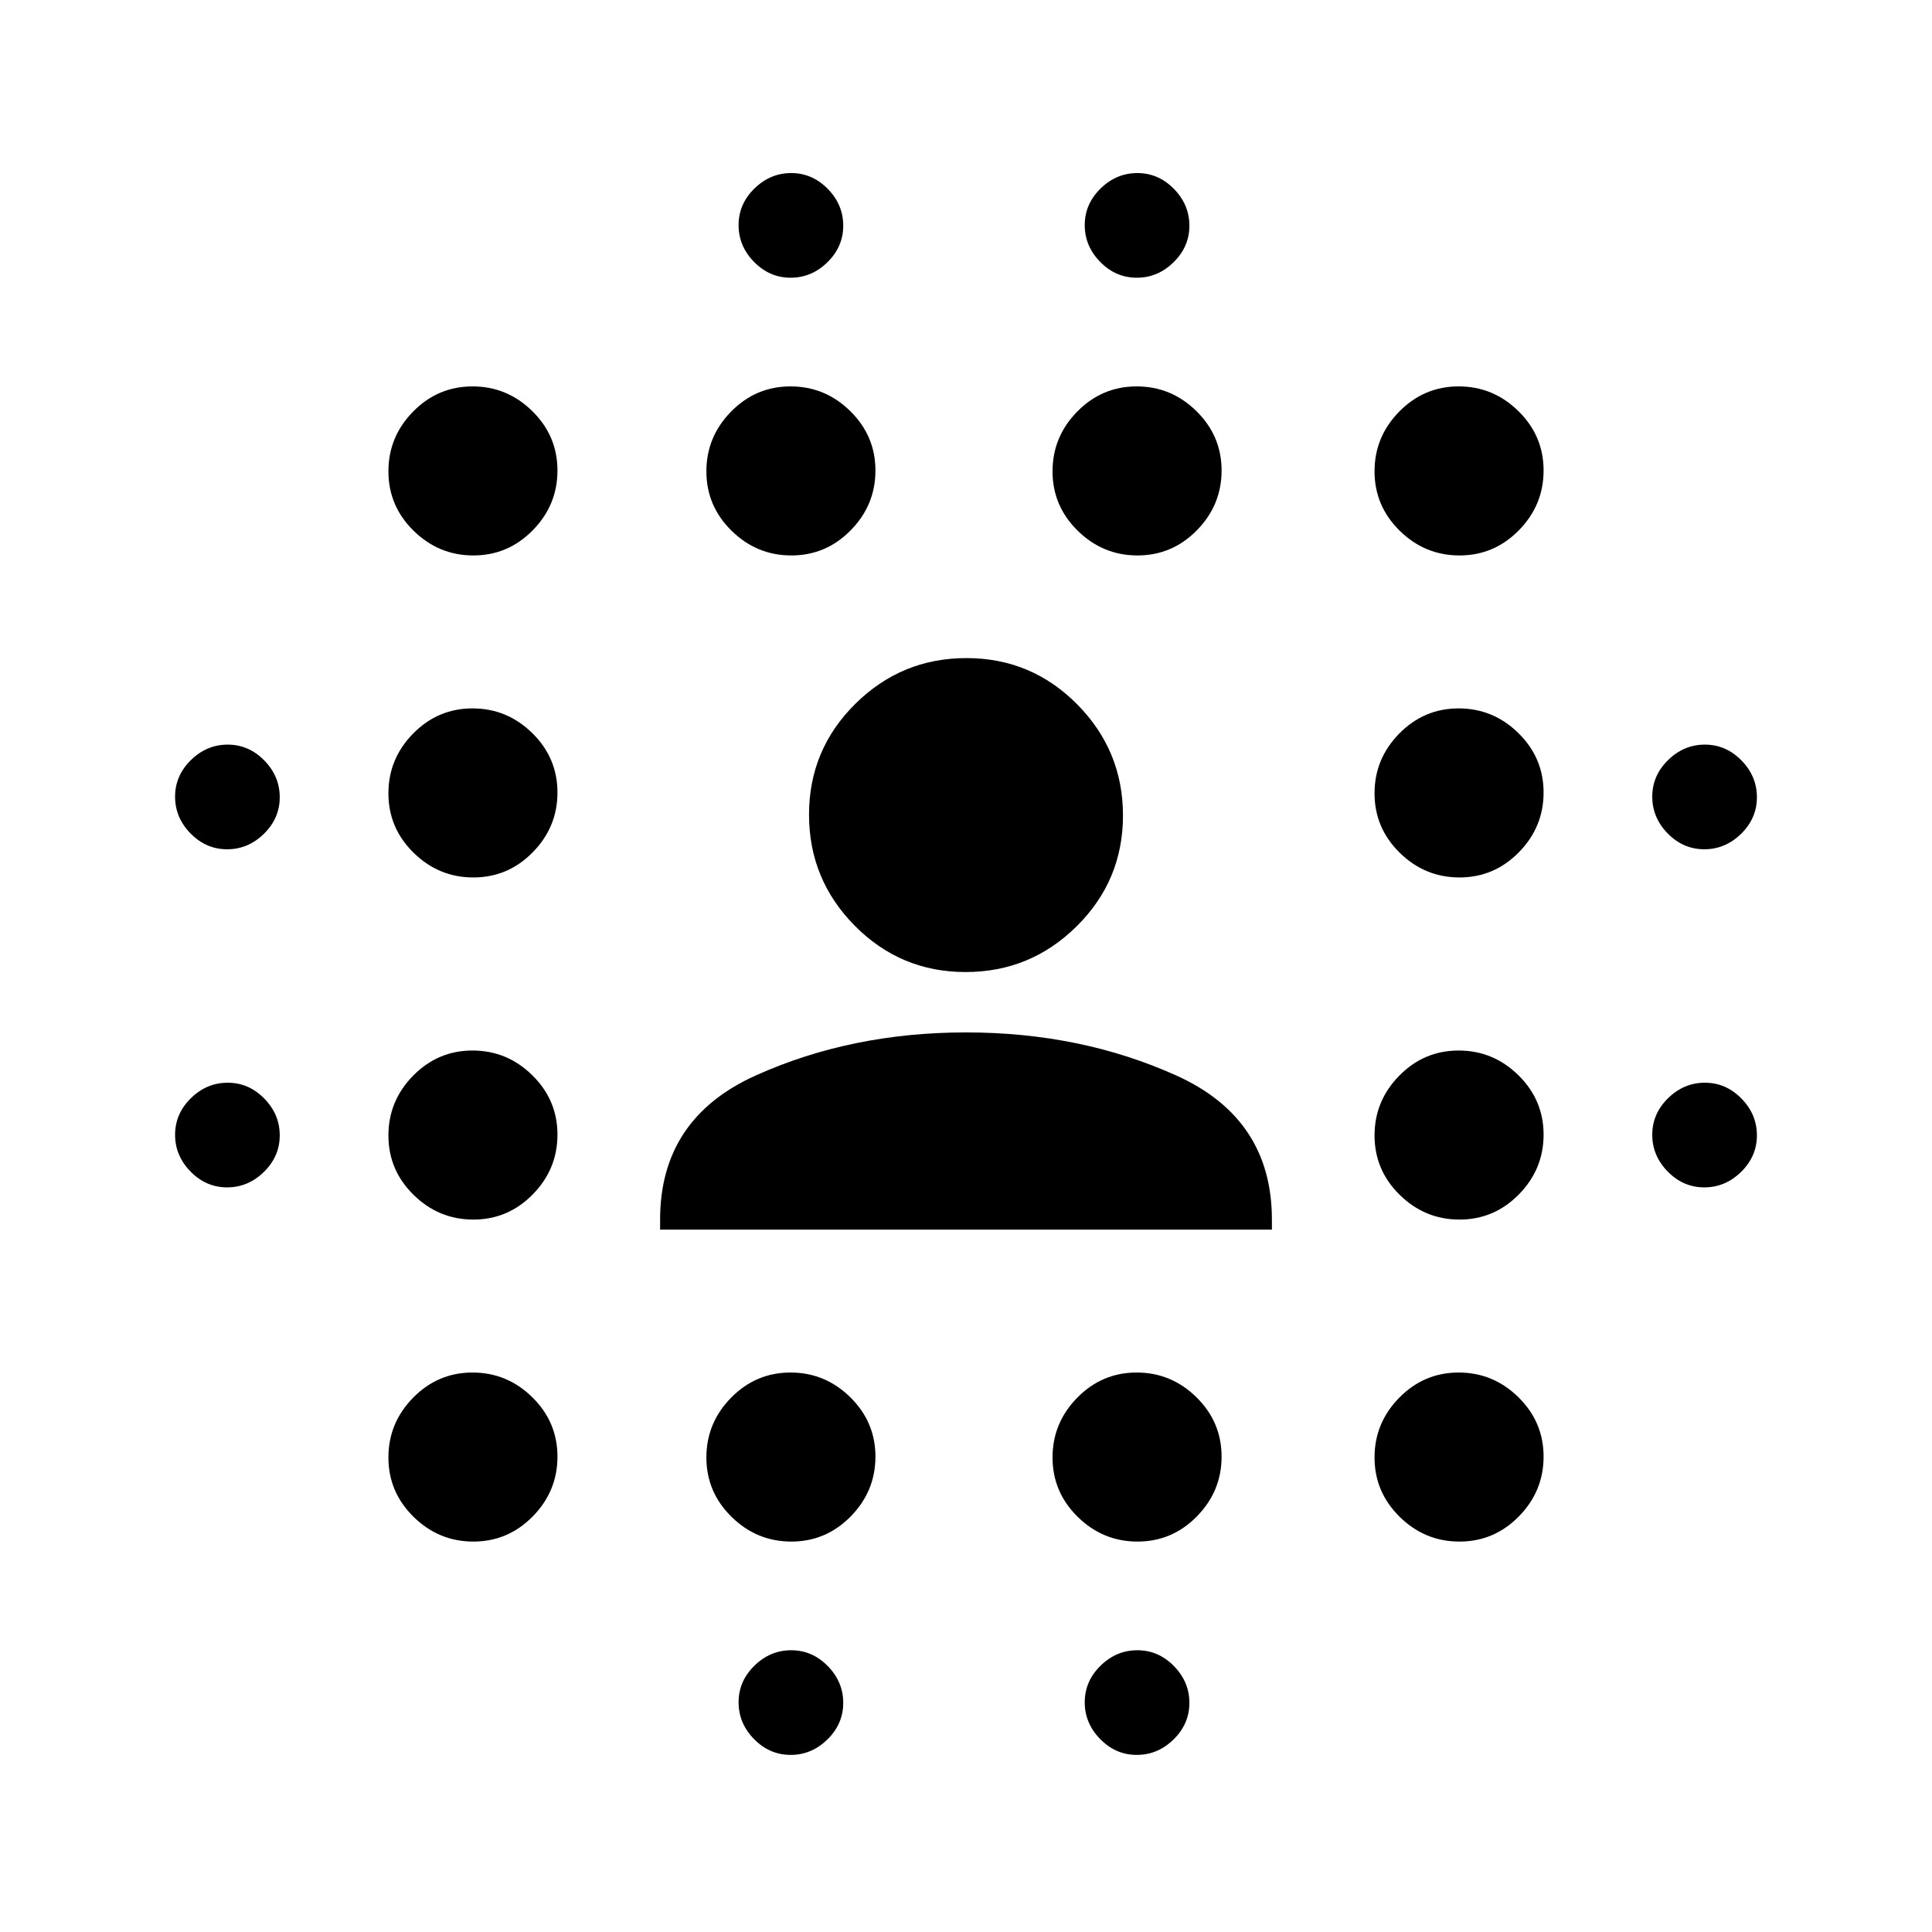 <svg xmlns="http://www.w3.org/2000/svg" height="20" viewBox="0 96 960 960" width="20"><path d="M112.857 686q-10.457 0-18.157-7.843-7.7-7.843-7.7-18.3t7.843-18.157q7.843-7.7 18.3-7.7t18.157 7.843q7.7 7.843 7.7 18.3t-7.843 18.157q-7.843 7.7-18.3 7.7Zm0-168q-10.457 0-18.157-7.843-7.7-7.843-7.7-18.3t7.843-18.157q7.843-7.7 18.3-7.7t18.157 7.843q7.7 7.843 7.7 18.3t-7.843 18.157q-7.843 7.7-18.3 7.7Zm122.354 344Q218 862 205.5 849.711q-12.5-12.29-12.5-29.5Q193 803 205.289 790.5q12.29-12.5 29.5-12.5Q252 778 264.5 790.289q12.5 12.29 12.5 29.5Q277 837 264.711 849.5q-12.29 12.5-29.5 12.5Zm0-160Q218 702 205.5 689.711q-12.5-12.29-12.5-29.5Q193 643 205.289 630.5q12.29-12.5 29.5-12.5Q252 618 264.5 630.289q12.5 12.29 12.5 29.5Q277 677 264.711 689.5q-12.29 12.5-29.5 12.5Zm0-170Q218 532 205.5 519.711q-12.5-12.29-12.5-29.5Q193 473 205.289 460.5q12.29-12.5 29.5-12.5Q252 448 264.5 460.289q12.5 12.29 12.5 29.5Q277 507 264.711 519.5q-12.29 12.5-29.5 12.5Zm0-160Q218 372 205.5 359.711q-12.5-12.29-12.5-29.5Q193 313 205.289 300.5q12.29-12.5 29.5-12.5Q252 288 264.5 300.289q12.5 12.29 12.5 29.5Q277 347 264.711 359.5q-12.29 12.5-29.5 12.5Zm158 490Q376 862 363.5 849.711q-12.5-12.29-12.5-29.5Q351 803 363.289 790.5q12.29-12.5 29.5-12.5Q410 778 422.5 790.289q12.5 12.29 12.5 29.5Q435 837 422.711 849.5q-12.29 12.5-29.5 12.5Zm0-490Q376 372 363.5 359.711q-12.5-12.29-12.5-29.5Q351 313 363.289 300.5q12.29-12.5 29.5-12.5Q410 288 422.5 300.289q12.5 12.29 12.5 29.5Q435 347 422.711 359.5q-12.29 12.5-29.5 12.5Zm-.354 596q-10.457 0-18.157-7.843-7.7-7.843-7.7-18.3t7.843-18.157q7.843-7.7 18.3-7.7t18.157 7.843q7.7 7.843 7.7 18.3t-7.843 18.157q-7.843 7.7-18.3 7.7Zm0-734q-10.457 0-18.157-7.843-7.7-7.843-7.7-18.3t7.843-18.157q7.843-7.7 18.3-7.7t18.157 7.843q7.7 7.843 7.7 18.3t-7.843 18.157q-7.843 7.7-18.3 7.7Zm172.354 628Q548 862 535.5 849.711q-12.5-12.29-12.5-29.5Q523 803 535.289 790.5q12.29-12.5 29.5-12.5Q582 778 594.5 790.289q12.5 12.29 12.5 29.5Q607 837 594.711 849.5q-12.29 12.5-29.5 12.5Zm0-490Q548 372 535.5 359.711q-12.5-12.29-12.5-29.5Q523 313 535.289 300.5q12.29-12.5 29.5-12.5Q582 288 594.5 300.289q12.5 12.29 12.5 29.5Q607 347 594.711 359.5q-12.29 12.5-29.5 12.5Zm-.354 596q-10.457 0-18.157-7.843-7.7-7.843-7.7-18.3t7.843-18.157q7.843-7.7 18.3-7.7t18.157 7.843q7.7 7.843 7.7 18.3t-7.843 18.157q-7.843 7.7-18.3 7.7Zm0-734q-10.457 0-18.157-7.843-7.7-7.843-7.7-18.3t7.843-18.157q7.843-7.7 18.3-7.7t18.157 7.843q7.7 7.843 7.7 18.3t-7.843 18.157q-7.843 7.7-18.3 7.7Zm160.354 628Q708 862 695.5 849.711q-12.5-12.29-12.5-29.5Q683 803 695.289 790.5q12.29-12.5 29.5-12.5Q742 778 754.5 790.289q12.5 12.29 12.5 29.5Q767 837 754.711 849.5q-12.29 12.5-29.5 12.5Zm0-160Q708 702 695.5 689.711q-12.5-12.29-12.5-29.5Q683 643 695.289 630.5q12.29-12.5 29.5-12.5Q742 618 754.5 630.289q12.5 12.29 12.5 29.5Q767 677 754.711 689.5q-12.29 12.5-29.5 12.5Zm0-170Q708 532 695.5 519.711q-12.5-12.29-12.5-29.5Q683 473 695.289 460.5q12.29-12.5 29.5-12.5Q742 448 754.5 460.289q12.5 12.29 12.5 29.5Q767 507 754.711 519.5q-12.29 12.5-29.5 12.5Zm0-160Q708 372 695.5 359.711q-12.5-12.29-12.5-29.5Q683 313 695.289 300.5q12.29-12.5 29.5-12.5Q742 288 754.5 300.289q12.5 12.29 12.5 29.5Q767 347 754.711 359.5q-12.29 12.5-29.5 12.5Zm121.646 314q-10.457 0-18.157-7.843-7.7-7.843-7.7-18.3t7.843-18.157q7.843-7.7 18.3-7.7t18.157 7.843q7.7 7.843 7.7 18.3t-7.843 18.157q-7.843 7.7-18.3 7.7Zm0-168q-10.457 0-18.157-7.843-7.7-7.843-7.7-18.3t7.843-18.157q7.843-7.7 18.3-7.7t18.157 7.843q7.7 7.843 7.7 18.3t-7.843 18.157q-7.843 7.7-18.3 7.7ZM328 707v-5q0-50.184 47.5-71.592T480 609q57 0 104.5 21.408T632 702v5H328Zm151.788-128q-32.263 0-55.025-22.975Q402 533.05 402 500.788q0-32.263 22.975-55.025Q447.95 423 480.212 423q32.263 0 55.025 22.975Q558 468.95 558 501.212q0 32.263-22.975 55.025Q512.05 579 479.788 579Z"/></svg>
